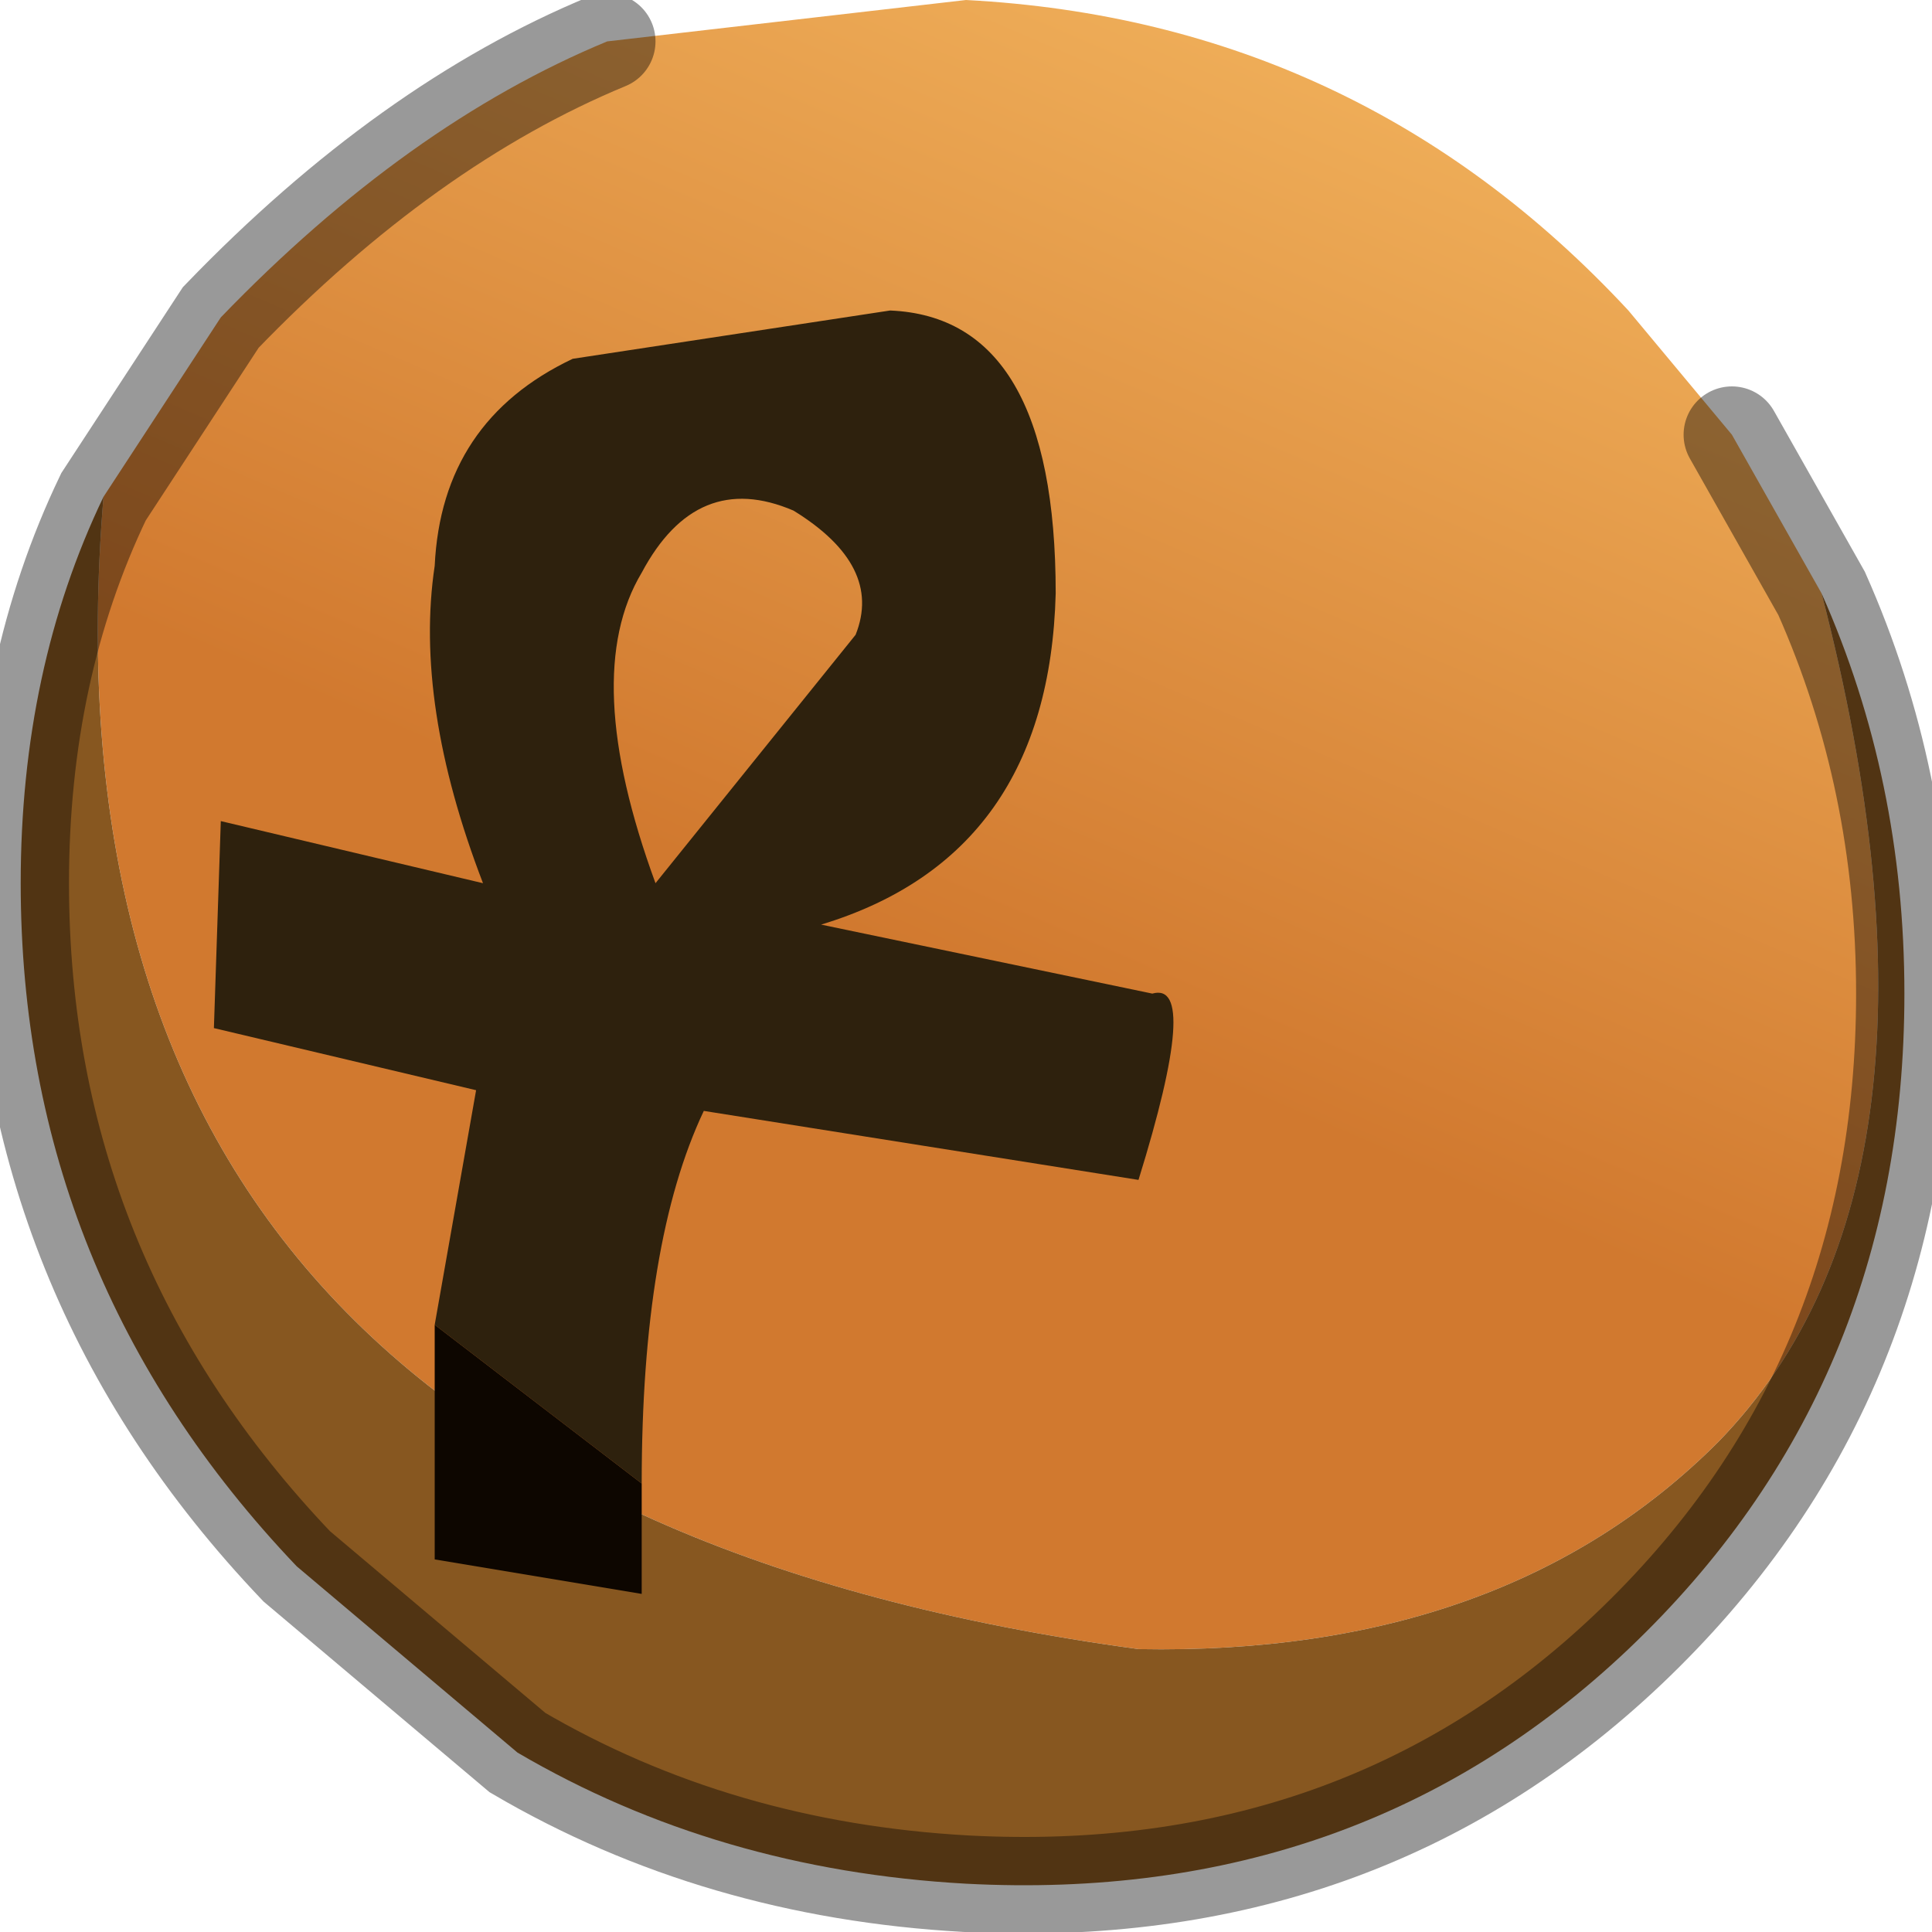 <?xml version="1.0" encoding="utf-8"?>
<svg version="1.1" id="Layer_1"
xmlns="http://www.w3.org/2000/svg"
xmlns:xlink="http://www.w3.org/1999/xlink"
width="14px" height="14px"
xml:space="preserve">
<g id="PathID_370" transform="matrix(1, 0, 0, 1, 7, 6.8)">
<linearGradient
id="LinearGradID_137" gradientUnits="userSpaceOnUse" gradientTransform="matrix(-0.003, 0.007, -0.007, -0.003, 1.85, -4.1)" spreadMethod ="pad" x1="-819.2" y1="0" x2="819.2" y2="0" >
<stop  offset="0" style="stop-color:#FFCA6F;stop-opacity:1" />
<stop  offset="0.882" style="stop-color:#D1792F;stop-opacity:1" />
</linearGradient>
<path style="fill:url(#LinearGradID_137) " d="M5.45 3.65Q3.9 5.2 1.25 5.15Q-6.85 4.05 -6.25 -3.2L-5.4 -4.5Q-4.05 -5.9 -2.6 -6.5L0 -6.8Q2.85 -6.65 4.8 -4.55L5.55 -3.65L6.2 -2.5Q7.3 1.75 5.45 3.65" />
<path style="fill:#875720;fill-opacity:1" d="M6.2 -2.5Q6.8 -1.15 6.8 0.4Q6.8 3.25 4.8 5.15Q2.85 7 0 6.85Q-1.8 6.75 -3.25 5.9L-4.85 4.55Q-6.85 2.45 -6.85 -0.4Q-6.85 -1.95 -6.25 -3.2Q-6.85 4.05 1.25 5.15Q3.9 5.2 5.45 3.65Q7.3 1.75 6.2 -2.5" />
<path style="fill:none;stroke-width:0.7;stroke-linecap:round;stroke-linejoin:miter;stroke-miterlimit:5;stroke:#000000;stroke-opacity:0.4" d="M5.55 -3.65L6.2 -2.5Q6.8 -1.15 6.8 0.4Q6.8 3.25 4.8 5.15Q2.85 7 0 6.85Q-1.8 6.75 -3.25 5.9L-4.85 4.55Q-6.85 2.45 -6.85 -0.4Q-6.85 -1.95 -6.25 -3.2L-5.4 -4.5Q-4.05 -5.9 -2.6 -6.5" />
</g>
<g id="PathID_371" transform="matrix(1, 0, 0, 1, 7, 6.8)">
<path style="fill:#2E210D;fill-opacity:1" d="M-3.85 2.8L-3.55 1.1L-5.45 0.65L-5.4 -0.85L-3.5 -0.4Q-4 -1.7 -3.85 -2.7Q-3.8 -3.75 -2.85 -4.2L-0.55 -4.55Q0.65 -4.5 0.65 -2.5Q0.6 -0.6 -1.05 -0.1L1.35 0.4Q1.7 0.3 1.25 1.75L-1.9 1.25Q-2.35 2.2 -2.35 3.95L-3.85 2.8M-2.35 -2.65Q-2.8 -1.9 -2.25 -0.4L-0.8 -2.2Q-0.6 -2.7 -1.25 -3.1Q-1.95 -3.4 -2.35 -2.65" />
<path style="fill:#0D0600;fill-opacity:1" d="M-2.35 3.95L-2.35 4.75L-3.85 4.5L-3.85 2.8L-2.35 3.95" />
</g>
</svg>
